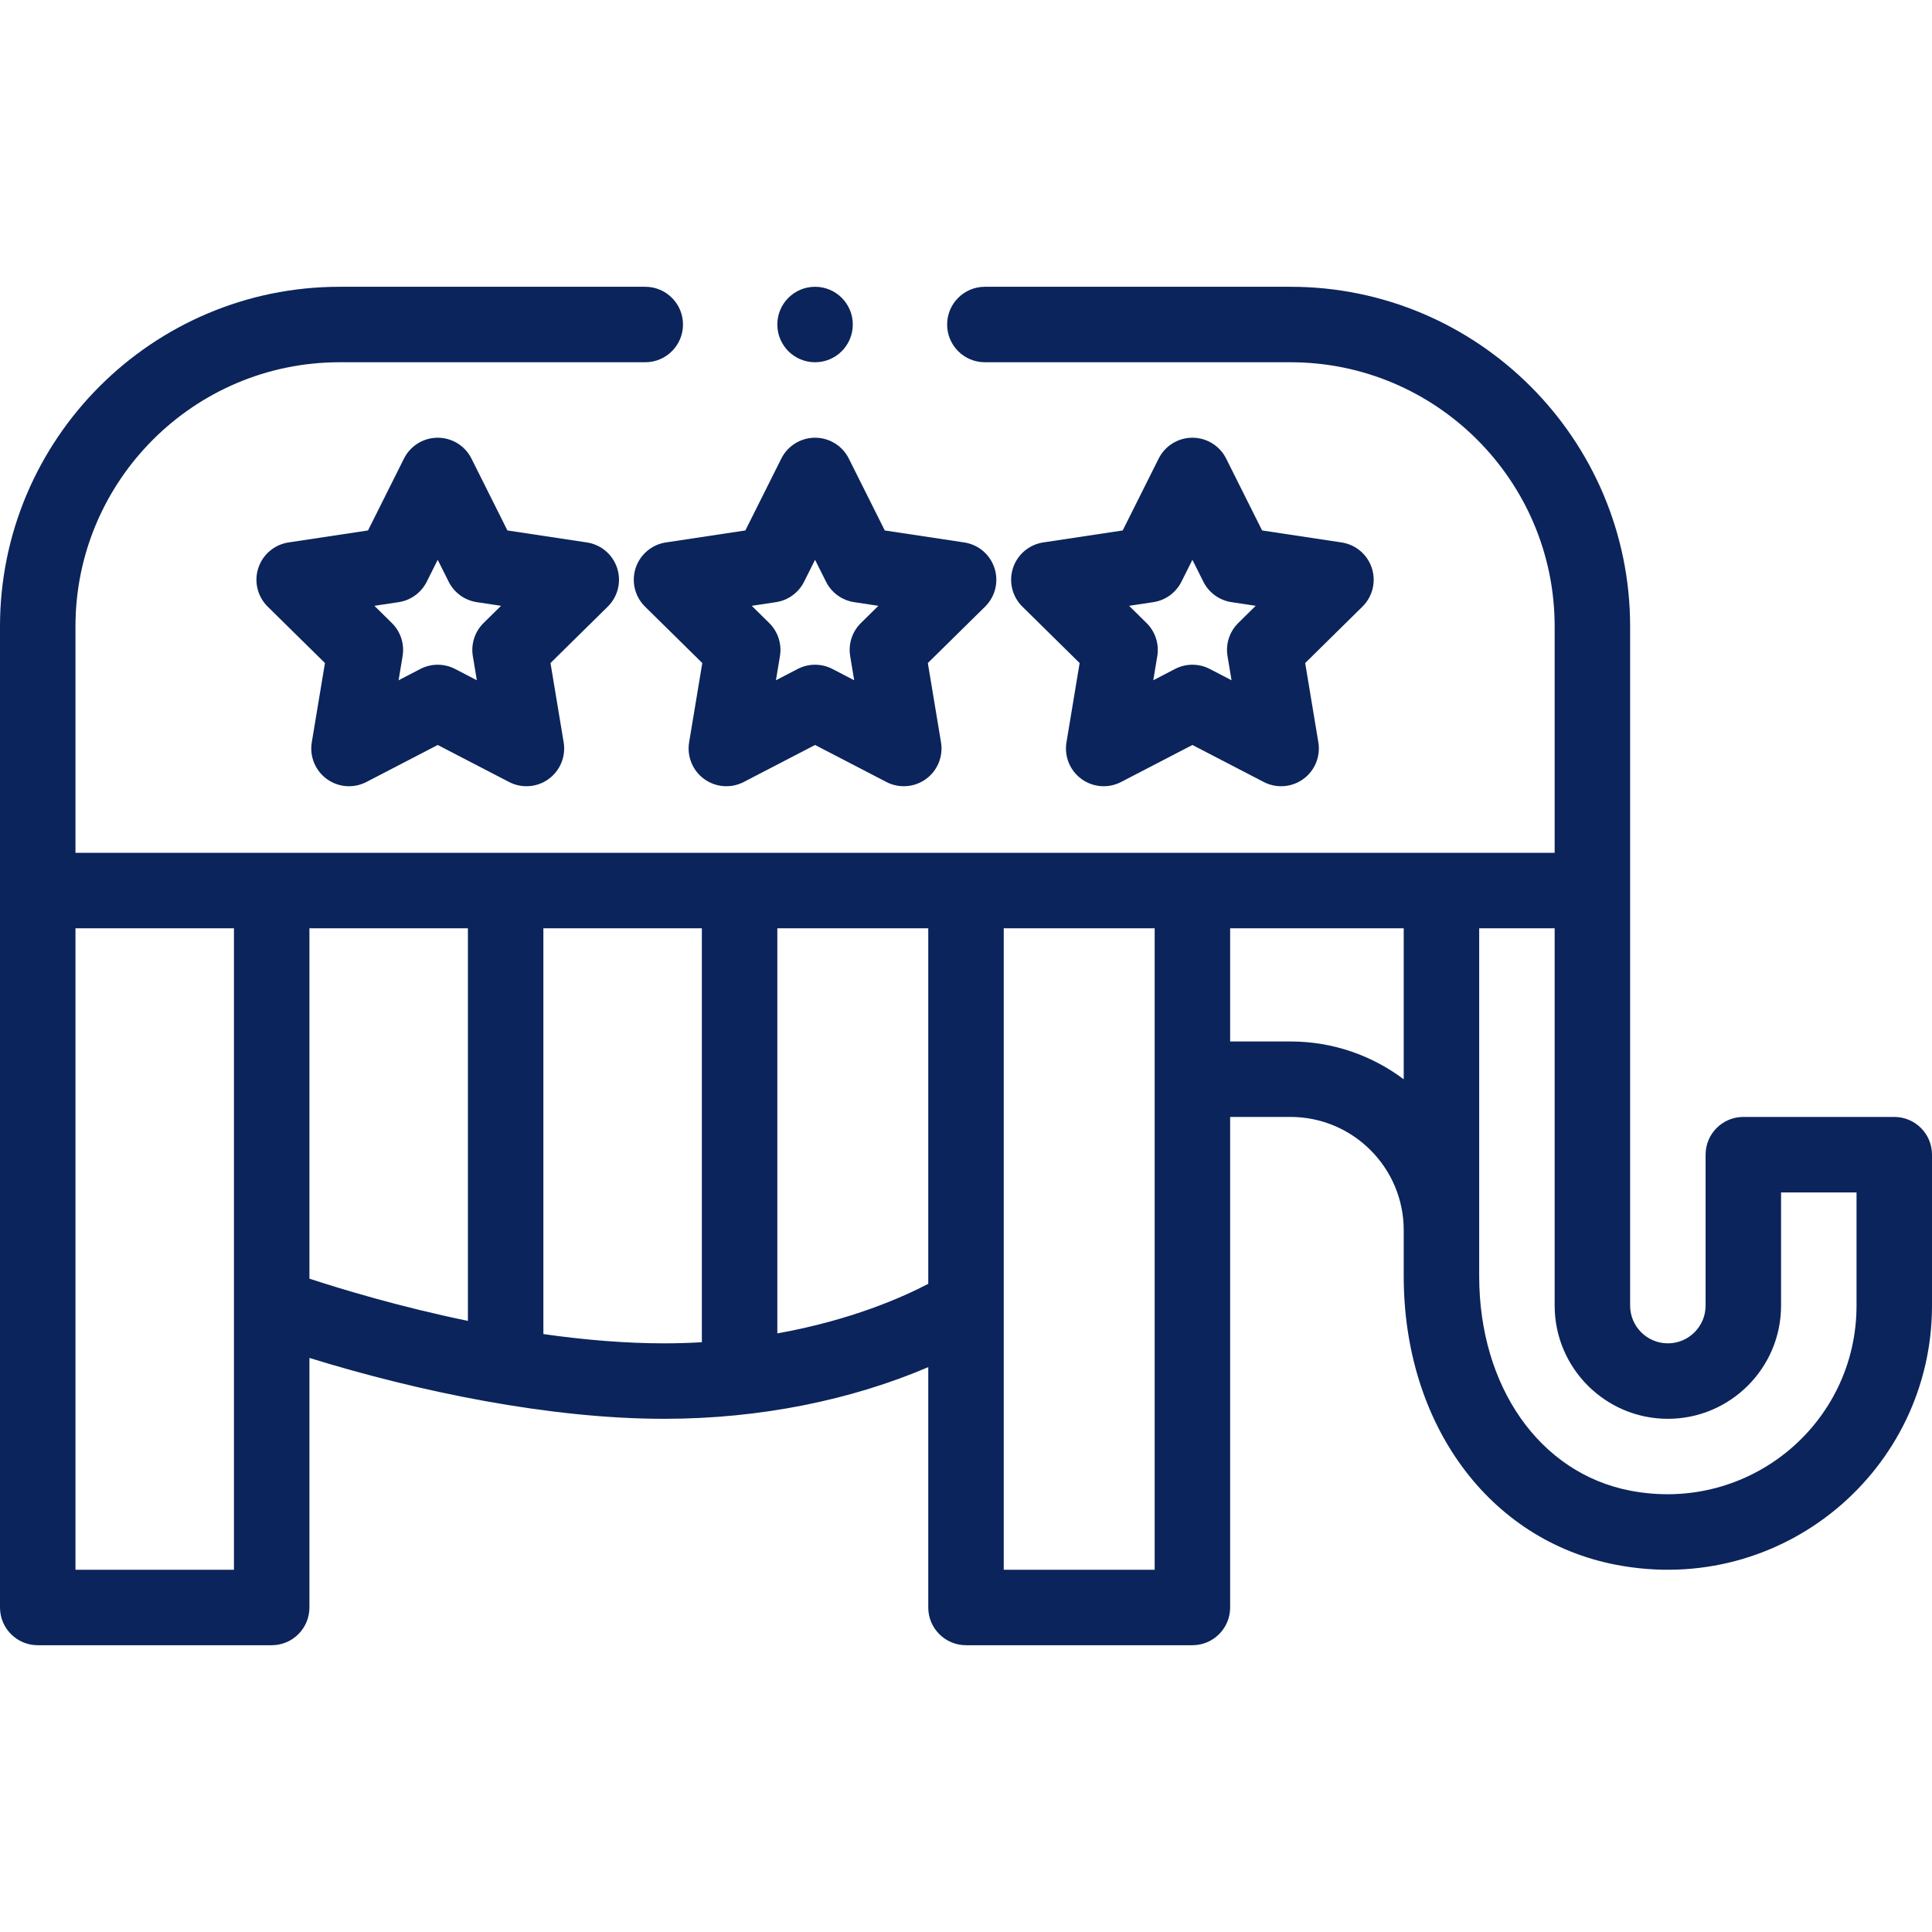 <?xml version="1.0"?>
<svg xmlns="http://www.w3.org/2000/svg" xmlns:xlink="http://www.w3.org/1999/xlink" xmlns:svgjs="http://svgjs.com/svgjs" version="1.1" width="512" height="512" x="0" y="0" viewBox="0 0 512 512" style="enable-background:new 0 0 512 512" xml:space="preserve" class=""><g><g xmlns="http://www.w3.org/2000/svg"><path d="m163.551 150.55c-1.17-3.602-4.274-6.233-8.02-6.798l-21.059-3.176-9.529-19.049c-1.694-3.388-5.156-5.527-8.943-5.527s-7.249 2.139-8.943 5.526l-9.529 19.049-21.059 3.176c-3.745.565-6.85 3.197-8.02 6.798-1.17 3.602-.205 7.556 2.493 10.214l15.173 14.947-3.489 21.01c-.621 3.736.923 7.502 3.987 9.729 3.063 2.226 7.123 2.531 10.484.786l18.904-9.81 18.904 9.81c3.361 1.745 7.42 1.44 10.484-.786s4.607-5.992 3.987-9.729l-3.489-21.01 15.173-14.947c2.696-2.657 3.661-6.611 2.491-10.213zm-35.399 14.556c-2.318 2.283-3.38 5.552-2.847 8.762l1.064 6.406-5.763-2.99c-1.444-.75-3.025-1.124-4.606-1.124s-3.162.375-4.606 1.124l-5.763 2.99 1.064-6.406c.533-3.21-.529-6.479-2.847-8.762l-4.628-4.56 6.421-.969c3.217-.485 5.997-2.505 7.452-5.415l2.907-5.811 2.907 5.811c1.455 2.91 4.235 4.929 7.452 5.415l6.421.969z" fill="#0b245b" data-original="#000000" style=""/><path d="m263.551 150.55c-1.17-3.602-4.274-6.233-8.02-6.798l-21.059-3.176-9.529-19.049c-1.694-3.388-5.156-5.527-8.943-5.527s-7.249 2.139-8.943 5.526l-9.529 19.049-21.059 3.176c-3.745.565-6.85 3.197-8.02 6.798-1.17 3.602-.205 7.556 2.493 10.214l15.173 14.947-3.489 21.01c-.621 3.736.923 7.502 3.987 9.729 3.063 2.226 7.122 2.531 10.484.786l18.904-9.81 18.904 9.81c3.361 1.745 7.42 1.44 10.484-.786s4.607-5.992 3.987-9.729l-3.489-21.01 15.173-14.947c2.696-2.657 3.661-6.611 2.491-10.213zm-35.399 14.556c-2.318 2.283-3.38 5.552-2.847 8.762l1.064 6.406-5.763-2.99c-1.444-.75-3.025-1.124-4.606-1.124s-3.162.375-4.606 1.124l-5.763 2.99 1.064-6.406c.533-3.21-.529-6.479-2.847-8.762l-4.628-4.56 6.421-.969c3.217-.485 5.997-2.505 7.452-5.415l2.907-5.811 2.907 5.811c1.455 2.91 4.235 4.929 7.452 5.415l6.421.969z" fill="#0b245b" data-original="#000000" style=""/><path d="m363.551 150.55c-1.17-3.602-4.274-6.233-8.02-6.798l-21.059-3.176-9.529-19.049c-1.694-3.388-5.156-5.527-8.943-5.527s-7.249 2.139-8.943 5.526l-9.529 19.049-21.059 3.176c-3.745.565-6.85 3.197-8.02 6.798-1.17 3.602-.205 7.556 2.493 10.214l15.173 14.947-3.489 21.01c-.621 3.736.923 7.502 3.987 9.729 3.063 2.226 7.123 2.531 10.484.786l18.904-9.81 18.904 9.81c3.362 1.745 7.42 1.44 10.484-.786s4.607-5.992 3.987-9.729l-3.489-21.01 15.173-14.947c2.696-2.657 3.661-6.611 2.491-10.213zm-35.399 14.556c-2.318 2.283-3.38 5.552-2.847 8.762l1.064 6.406-5.763-2.99c-1.444-.75-3.025-1.124-4.606-1.124s-3.162.375-4.606 1.124l-5.763 2.99 1.064-6.406c.533-3.21-.529-6.479-2.847-8.762l-4.628-4.56 6.421-.969c3.217-.485 5.997-2.505 7.452-5.415l2.907-5.811 2.907 5.811c1.455 2.91 4.235 4.929 7.452 5.415l6.421.969z" fill="#0b245b" data-original="#000000" style=""/><circle cx="216" cy="86" r="10" fill="#0b245b" data-original="#000000" style=""/><path d="m502 296h-40c-5.523 0-10 4.477-10 10v40c0 5.514-4.486 10-10 10s-10-4.486-10-10v-180c0-49.626-40.374-90-90-90h-81c-5.523 0-10 4.477-10 10s4.477 10 10 10h81c38.598 0 70 31.402 70 70v60h-392v-60c0-38.598 31.402-70 70-70h81c5.523 0 10-4.477 10-10s-4.477-10-10-10h-81c-49.626 0-90 40.374-90 90v260c0 5.523 4.477 10 10 10h62c5.523 0 10-4.477 10-10v-66.136c28.873 8.933 63.662 16.136 94 16.136 25.555 0 49.673-5.013 70-13.692v63.692c0 5.523 4.477 10 10 10h60c5.523 0 10-4.477 10-10v-130h16c16.542 0 30 13.458 30 30v12.16c0 39.224 22.557 69.965 56.134 76.496 44.263 8.599 83.866-25.149 83.866-68.656v-40c0-5.523-4.477-10-10-10zm-378 54.048c-18.285-3.779-33.717-8.471-42-11.19v-92.858h42zm-62 65.952h-42v-170h42zm82-62.456v-107.544h42v109.708c-3.318.19-6.659.292-10 .292-9.848 0-20.587-.834-32-2.456zm62-.179v-107.365h40v94.222c-6.596 3.463-20.349 9.628-40 13.143zm100 62.635h-40c0-9.052 0-164.641 0-170h40zm36-140h-16v-30h46v40.027c-8.363-6.292-18.753-10.027-30-10.027zm150 70c0 31.3-28.492 55.153-60.051 49.024-23.894-4.649-39.949-27.5-39.949-56.864 0-11.157 0-78.25 0-92.16h20v100c0 16.542 13.458 30 30 30s30-13.458 30-30v-30h20z" fill="#0b245b" data-original="#000000" style=""/></g></g></svg>
